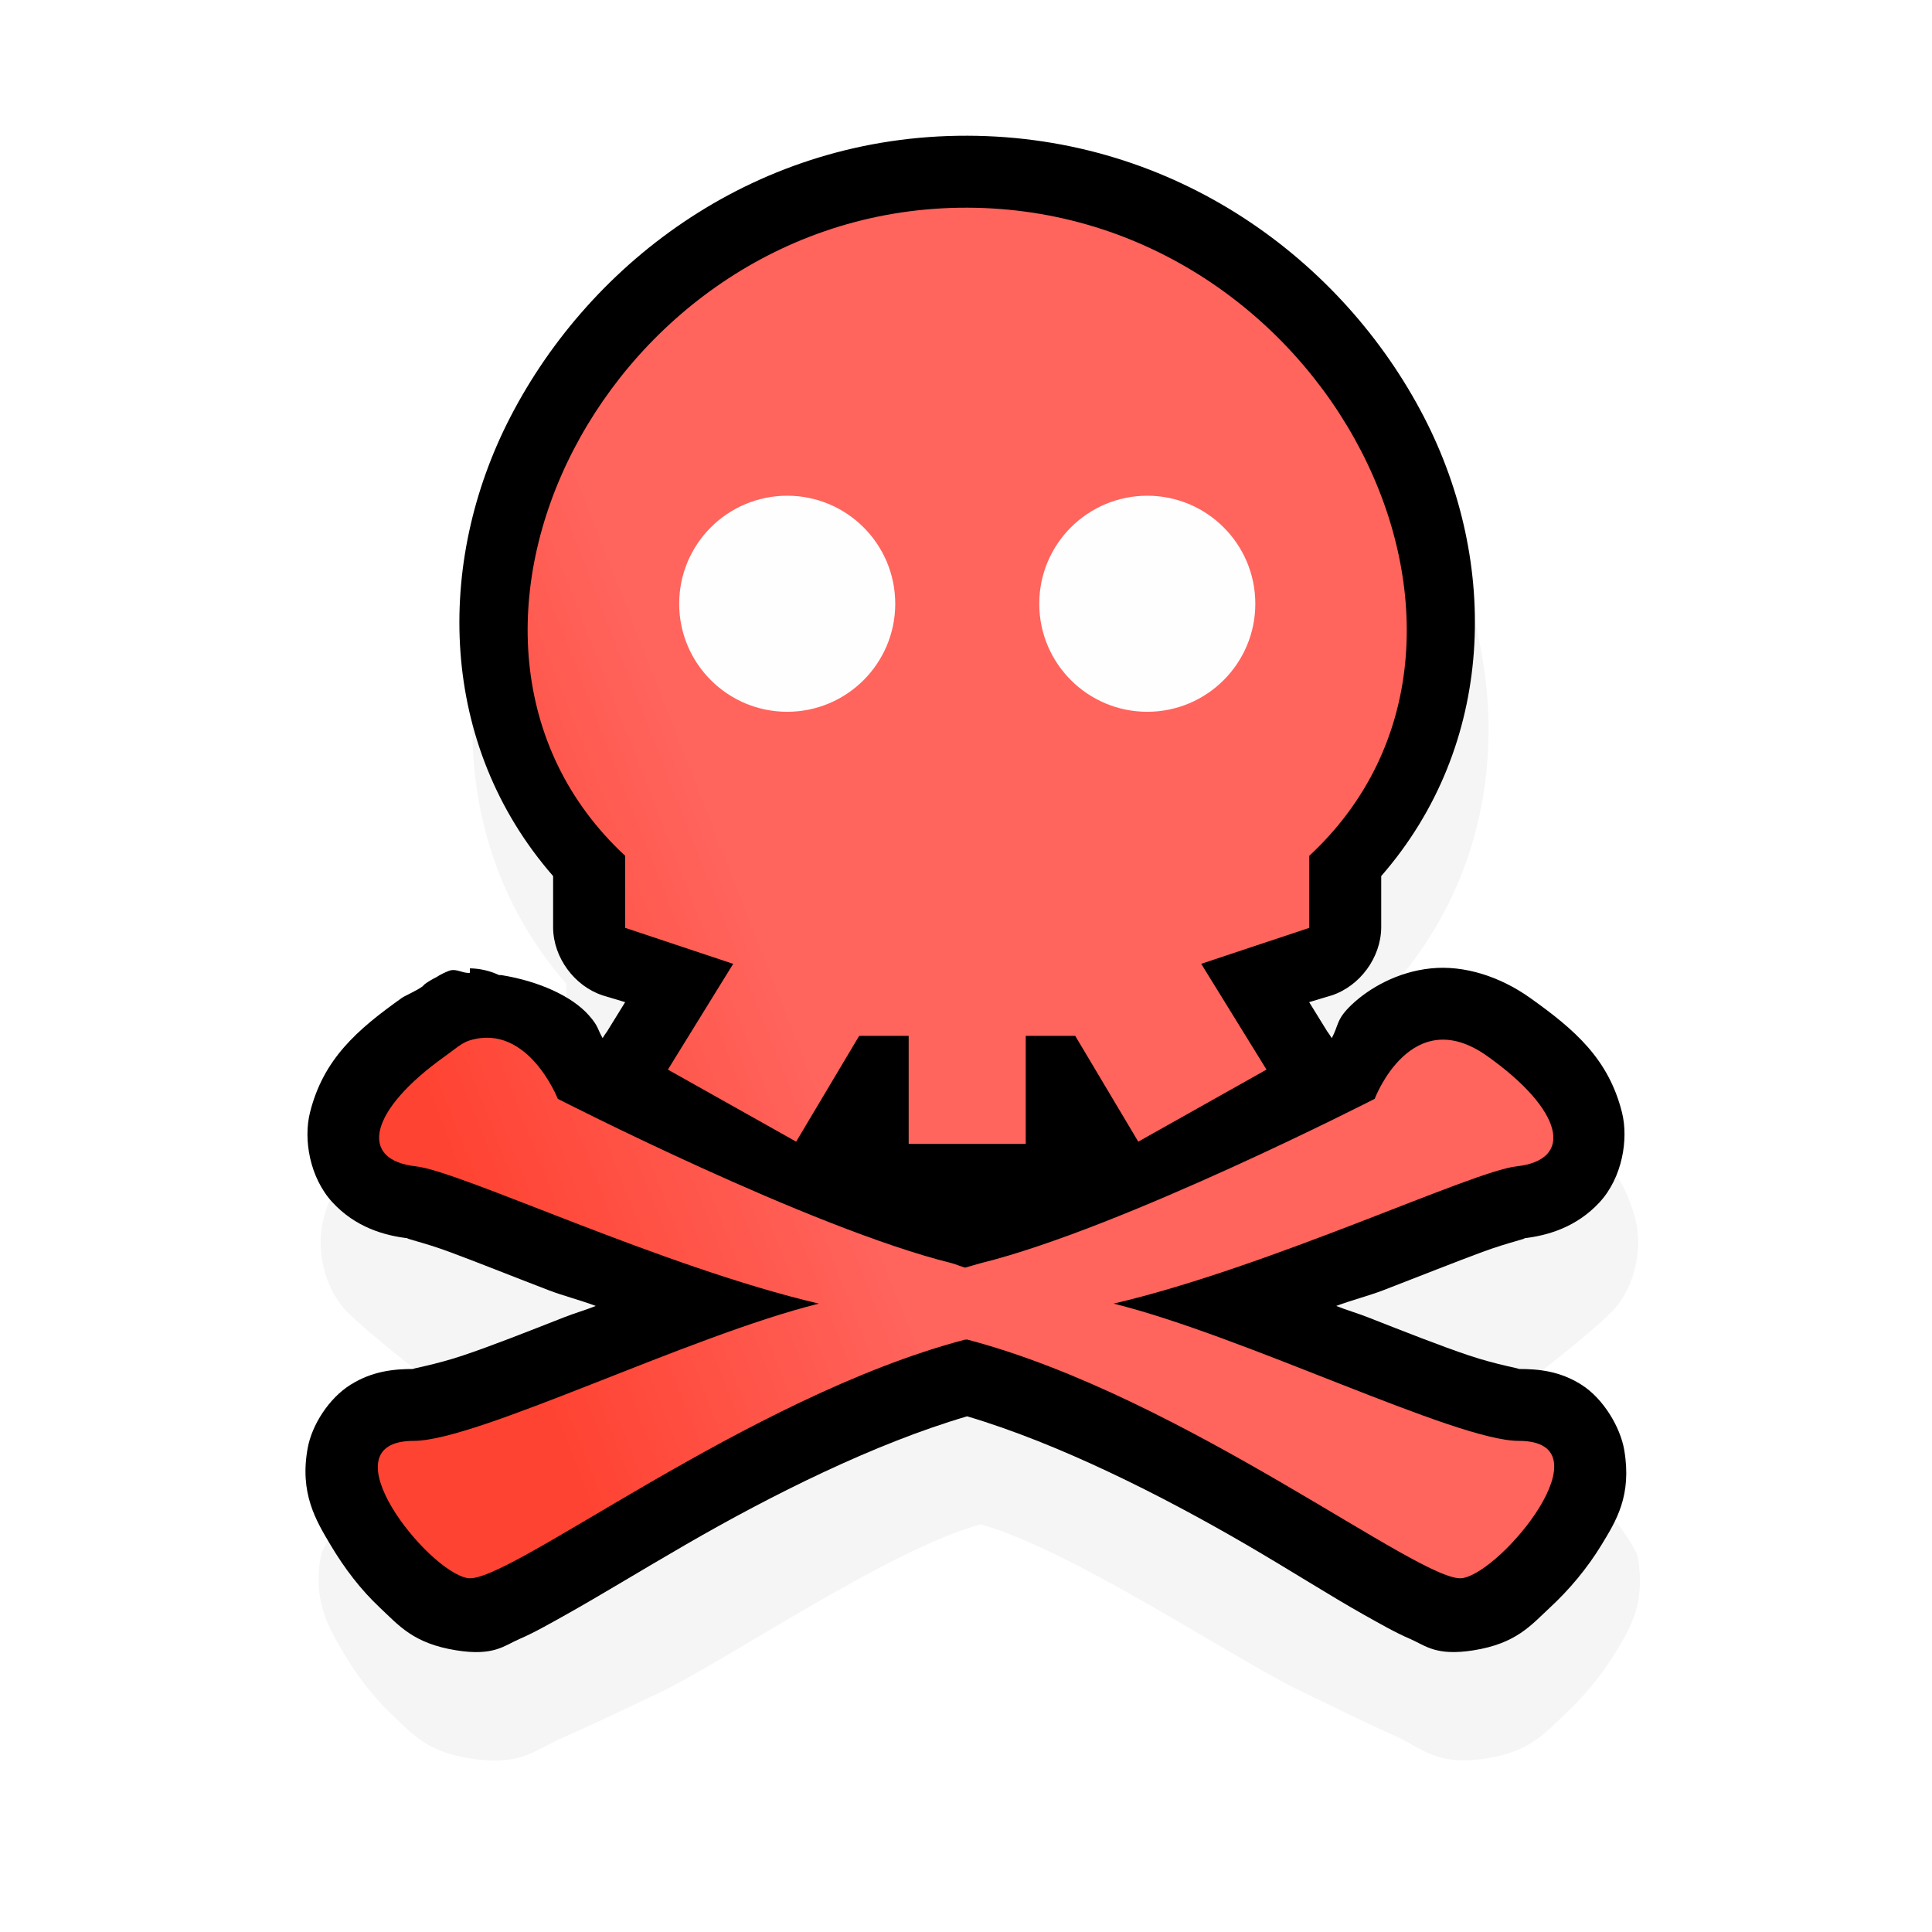<svg height="24" viewBox="0 0 24 24" width="24" xmlns="http://www.w3.org/2000/svg" xmlns:xlink="http://www.w3.org/1999/xlink">
  <filter id="a" color-interpolation-filters="sRGB" height="1.274" width="1.315" x="-.157" y="-.137">
    <feGaussianBlur stdDeviation="1.202" />
  </filter>
  <linearGradient id="b" gradientTransform="matrix(.845 0 0 .958 14.988 -91.038)" gradientUnits="userSpaceOnUse" x1="344.85" x2="339.974" y1="898.252" y2="900.418">
    <stop offset="0" stop-color="#ff645d" />
    <stop offset="1" stop-color="#ff4332" />
  </linearGradient>
  <path d="m340 901.375c-2.901-.007-5.217 1.725-6.344 3.906-1.047 2.027-.999 4.548.594 6.375v.719c.005.413.295.808.688.938l.312.094-1.25-.594c-.053.077-.095.161-.125.25-.104-.037-.23-.013-.344-.031-.01-.002-.021.001-.031 0-.127-.059-.266-.091-.406-.094v.062c-.099.01-.18-.062-.281-.031-.066.025-.129.056-.188.094-.055.026-.107.058-.156.094-.011.01-.021.021-.031.031-.071.055-.251.135-.281.156-.629.446-1.094.852-1.281 1.594-.094.371-.006.906.312 1.25.243.262 1.539 1.315 1.812 1.375-.189.028-.367.034-.562.156-.302.189-1.535 1.56-1.594 1.875-.118.629.115 1.011.312 1.344s.423.626.688.875.465.498 1.062.594c.711.113.9-.114 1.281-.281s.838-.384 1.344-.625c.951-.453 3.156-1.973 4.469-2.344 1.299.37 3.502 1.864 4.438 2.312.502.241.934.458 1.312.625s.572.426 1.281.312c.596-.095.795-.347 1.062-.594s.517-.544.719-.875.42-.679.312-1.312c-.054-.317-1.29-1.714-1.594-1.906-.197-.124-.373-.129-.562-.156.273-.06 1.57-1.113 1.812-1.375.319-.344.406-.879.312-1.25-.187-.742-.652-1.148-1.281-1.594-.41-.291-.909-.455-1.375-.406-.135.014-1.195 1.116-1.312 1.156-.027-.099-.069-.195-.125-.281l-.25-.406.312-.094c.393-.129.682-.524.688-.938v-.719c1.592-1.825 1.641-4.352.594-6.375-1.127-2.178-3.446-3.899-6.344-3.906z" filter="url(#a)" opacity=".2" transform="matrix(.895 0 0 .895 -292.119 -803.711)" />
  <path d="m12.015 1.686c-2.595-.006-4.667 1.543-5.675 3.494-.937 1.813-.894 4.069.531 5.703v.643c.004.37.264.723.615.839l.28.084-.224.363c-.02.027-.039.055-.056.084-.068-.118-.048-.143-.168-.28-.209-.239-.621-.427-1.09-.503-.009-.002-.019.001-.028 0-.113-.053-.238-.082-.363-.084v.056c-.089.009-.161-.055-.252-.028-.059.022-.115.05-.168.084-.049.024-.096.052-.14.084-.009.009-.019.018-.028.028-.064.049-.224.12-.252.14-.562.399-.979.762-1.146 1.426-.084.332-.005.81.28 1.118.285.308.641.413.95.447-.104-.011.176.046.503.168.328.121.756.293 1.23.475.176.068.399.125.587.196-.131.052-.264.09-.391.14-.476.187-.907.357-1.258.475s-.665.168-.615.168c-.248 0-.513.027-.783.196-.27.169-.479.501-.531.783-.105.563.103.904.28 1.202.177.298.378.56.615.783.237.222.416.446.95.531.468.075.595-.059.783-.14.187-.08.379-.191.587-.307.416-.233.92-.542 1.482-.867 1.065-.616 2.342-1.255 3.494-1.593 1.145.34 2.416.982 3.466 1.593.558.325 1.04.634 1.454.867.207.116.4.227.587.307.187.081.315.214.783.14.533-.085.712-.31.95-.531.239-.221.463-.487.643-.783s.376-.608.28-1.174c-.048-.283-.259-.639-.531-.811s-.534-.196-.783-.196c.052 0-.264-.05-.615-.168-.351-.118-.782-.288-1.258-.475-.127-.05-.261-.088-.391-.14.188-.071.411-.128.587-.196.474-.183.902-.354 1.23-.475s.607-.179.503-.168c.309-.034.665-.14.95-.447.285-.308.363-.786.28-1.118-.167-.664-.584-1.027-1.146-1.426-.367-.26-.813-.407-1.23-.363-.417.043-.765.247-.978.447-.202.19-.162.259-.252.419-.017-.029-.036-.057-.056-.084l-.224-.363.28-.084c.351-.116.61-.469.615-.839v-.643c1.424-1.633 1.468-3.892.531-5.703-1.008-1.948-3.082-3.488-5.675-3.494z" stroke-width=".895" />
  <path d="m11.936 3.857c2.647 0 4.793 1.47 4.793 3.283s-2.146 3.283-4.793 3.283c-2.647 0-4.793-1.47-4.793-3.283s2.146-3.283 4.793-3.283z" fill="#fefefe" stroke-width="2.645" />
  <path d="m12.015 2.58c-4.473-.011-7.156 5.356-4.249 8.051v.895l1.342.447-.811 1.314 1.593.895.783-1.314h.615v1.342h1.454v-1.342h.615l.783 1.314 1.593-.895-.811-1.314 1.342-.447v-.895c2.907-2.695.224-8.039-4.249-8.051zm-2.236 3.578c.741 0 1.342.601 1.342 1.342s-.601 1.342-1.342 1.342-1.342-.601-1.342-1.342.601-1.342 1.342-1.342zm4.473 0c.741 0 1.342.601 1.342 1.342s-.601 1.342-1.342 1.342-1.342-.601-1.342-1.342.601-1.342 1.342-1.342zm-8.414 6.765c-.103.031-.189.112-.307.196-.947.672-1.085 1.291-.363 1.37.554.061 3.059 1.25 5.004 1.705-1.625.404-4.245 1.705-5.032 1.705-1.127 0 .175 1.626.671 1.705.496.079 3.472-2.251 6.178-2.963.009.003.019-.003.028 0 2.706.712 5.654 3.042 6.15 2.963.496-.079 1.826-1.705.699-1.705-.784 0-3.411-1.303-5.032-1.705 1.945-.455 4.45-1.644 5.004-1.705.722-.079.584-.698-.363-1.37-.947-.672-1.398.531-1.398.531s-3.133 1.606-4.892 2.041c-.052.013-.141.042-.196.056-.048-.012-.122-.045-.168-.056-1.759-.435-4.892-2.041-4.892-2.041s-.369-.942-1.09-.727z" fill="url(#b)" stroke-width=".895" />
</svg>

